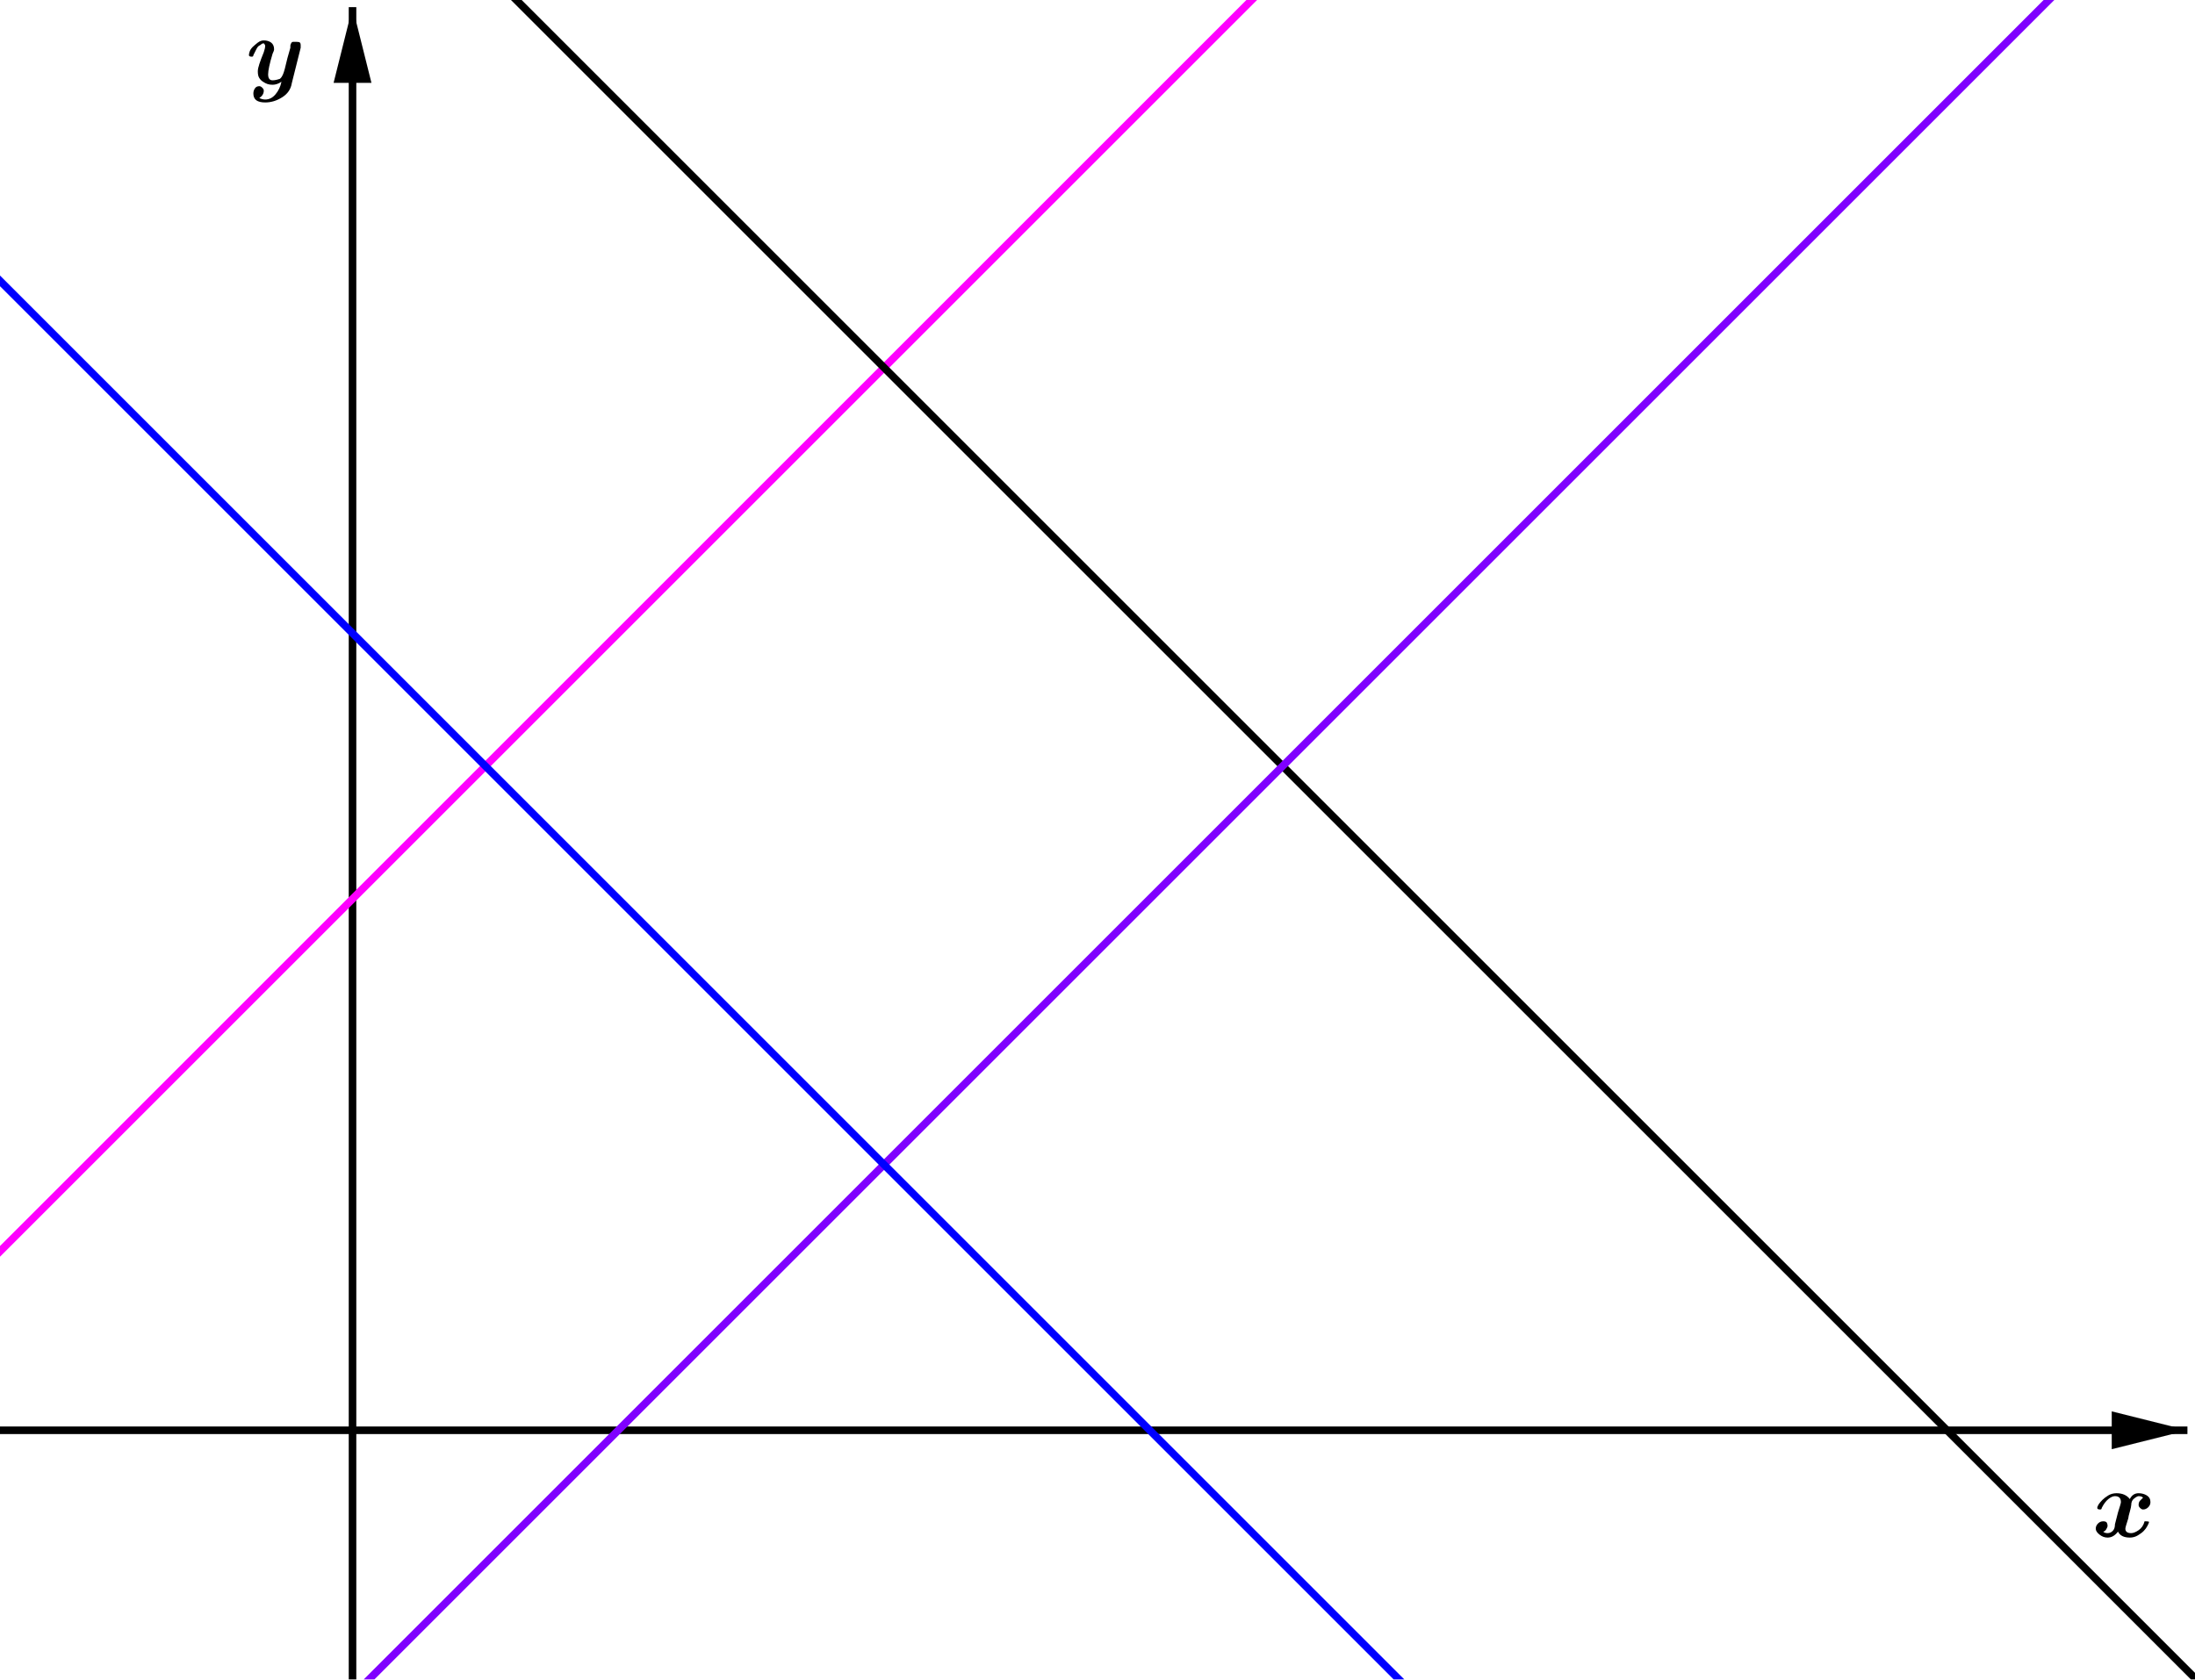 <?xml version='1.0' ?><svg xmlns:dc="http://purl.org/dc/elements/1.1/" xmlns:cc="http://creativecommons.org/ns#" xmlns:rdf="http://www.w3.org/1999/02/22-rdf-syntax-ns#" xmlns:svg="http://www.w3.org/2000/svg" xmlns="http://www.w3.org/2000/svg" id="svg2" version="1.1" width="373.75" height="286.112" viewBox="0.0 0.107 580.0 444" preserveAspectRatio="none">
  <defs id="defs130" />
  <title id="title4" />
  <g id="g6" stroke-linecap="square" stroke-miterlimit="10.000" stroke-width="1" stroke-dasharray="none" stroke-dashoffset="0" stroke-linejoin="miter">
    <clipPath id="clip1">
      <path id="path9" d="M 0 0 L 0 444.00 L 580.00 444.00 L 580.00 0 z" />
    </clipPath>
    <g id="g11" clip-path="url(#clip1)">
      <g id="g13" stroke="#000000" stroke-opacity="1" fill="none" stroke-linecap="butt" stroke-width="2">
        <path id="path15" d="M 93.150 3 L 93.150 444.00" />
      </g>
    </g>
    <clipPath id="clip2">
      <path id="path18" d="M 0 0 L 0 444.00 L 580.00 444.00 L 580.00 0 z" />
    </clipPath>
    <g id="g20" clip-path="url(#clip2)">
      <g id="g22" fill="#000000" stroke="none" fill-rule="evenodd" fill-opacity="1">
        <path id="path24" d="M 93.150 2 L 88.150 22.000 L 98.150 22.000" />
      </g>
    </g>
    <clipPath id="clip3">
      <path id="path27" d="M 0 0 L 0 444.00 L 580.00 444.00 L 580.00 0 z" />
    </clipPath>
    <g id="g29" clip-path="url(#clip3)">
      <g id="g31" stroke="#000000" stroke-opacity="1" fill="none" stroke-linecap="butt" stroke-width="2">
        <path id="path33" d="M 0 378.15 L 577.00 378.15" />
      </g>
    </g>
    <clipPath id="clip4">
      <path id="path36" d="M 0 0 L 0 444.00 L 580.00 444.00 L 580.00 0 z" />
    </clipPath>
    <g id="g38" clip-path="url(#clip4)">
      <g id="g40" fill="#000000" stroke="none" fill-rule="evenodd" fill-opacity="1">
        <path id="path42" d="M 578.00 378.15 L 558.00 373.15 L 558.00 383.15" />
      </g>
    </g>
    <g id="misc" />
    <g id="layer0">
      <clipPath id="clip5">
        <path id="path47" d="M 0 0 L 0 444.00 L 580.00 444.00 L 580.00 0 z" />
      </clipPath>
      <g id="g49" clip-path="url(#clip5)">
        <g id="g51" stroke="#ff00ff" stroke-opacity="1" fill="none" stroke-linecap="round" stroke-width="2" stroke-linejoin="round">
          <path id="path53" d="M -5 335.86 L 335.86 -5" />
          <title id="title55">Line f</title>
          <desc id="desc57">f: y = x + 2</desc>
        </g>
      </g>
      <clipPath id="clip6">
        <path id="path60" d="M 0 0 L 0 444.00 L 580.00 444.00 L 580.00 0 z" />
      </clipPath>
      <g id="g62" clip-path="url(#clip6)">
        <g id="g64" stroke="#000000" stroke-opacity="1" fill="none" stroke-linecap="round" stroke-width="2" stroke-linejoin="round">
          <path id="path66" d="M 585.00 448.68 L 131.32 -5" />
          <title id="title68">Line g</title>
          <desc id="desc70">g: y = -x + 6</desc>
        </g>
      </g>
      <clipPath id="clip7">
        <path id="path73" d="M 0 0 L 0 444.00 L 580.00 444.00 L 580.00 0 z" />
      </clipPath>
      <g id="g75" clip-path="url(#clip7)">
        <g id="g77" stroke="#7f00ff" stroke-opacity="1" fill="none" stroke-linecap="round" stroke-width="2" stroke-linejoin="round">
          <path id="path79" d="M 92.524 449.00 L 546.52 -5" />
          <title id="title81">Line h</title>
          <desc id="desc83">h: y = x - 1</desc>
        </g>
      </g>
      <clipPath id="clip8">
        <path id="path86" d="M 0 0 L 0 444.00 L 580.00 444.00 L 580.00 0 z" />
      </clipPath>
      <g id="g88" clip-path="url(#clip8)">
        <g id="g90" stroke="#0000ff" stroke-opacity="1" fill="none" stroke-linecap="round" stroke-width="2" stroke-linejoin="round">
          <path id="path92" d="M 374.66 449.00 L -5 69.341" />
          <title id="title94">Line i</title>
          <desc id="desc96">i: y = -x + 3</desc>
        </g>
      </g>
      <g id="g98" transform="matrix(25.000, 0, 0, 25.000, 65.000, 22.111)">
        <clipPath id="clip9">
          <path id="path101" d="M -2.6 -.884 L -2.6 16.876 L 20.600 16.876 L 20.600 -.884 z" />
        </clipPath>
        <g id="g103" clip-path="url(#clip9)">
          <g id="g105" fill="#000000" stroke="none" fill-rule="nonzero" fill-opacity="1">
            <path id="path107" d="M .578 -.375 L .484 -0 Q .469 .094 .383 .148 Q .297 .203 .203 .203 Q .141 .203 .109 .18 Q .078 .156 .078 .109 Q .078 .078 .094 .055 Q .109 .031 .141 .031 Q .156 .031 .172 .047 Q .188 .062 .188 .078 Q .188 .125 .141 .156 Q .172 .172 .203 .172 Q .266 .172 .312 .117 Q .359 .062 .375 -.016 Q .328 .016 .281 .016 Q .25 .016 .227 .008 Q .203 -0 .18 -.016 Q .156 -.031 .141 -.055 Q .125 -.078 .125 -.125 Q .125 -.156 .141 -.203 Q .156 -.25 .188 -.328 Q .203 -.375 .203 -.391 Q .203 -.406 .195 -.414 Q .188 -.422 .188 -.422 Q .188 -.422 .188 -.422 Q .172 -.422 .164 -.414 Q .156 -.406 .141 -.398 Q .125 -.391 .109 -.359 Q .094 -.328 .078 -.297 Q .078 -.281 .062 -.281 Q .031 -.281 .031 -.297 Q .031 -.312 .039 -.336 Q .047 -.359 .07 -.383 Q .094 -.406 .125 -.43 Q .156 -.453 .188 -.453 Q .234 -.453 .266 -.43 Q .297 -.406 .297 -.359 Q .297 -.344 .281 -.312 Q .234 -.156 .234 -.094 Q .234 -.031 .281 -.031 Q .312 -.031 .359 -.047 Q .359 -.047 .367 -.055 Q .375 -.062 .383 -.078 Q .391 -.094 .391 -.094 Q .406 -.125 .438 -.266 L .469 -.375 Q .469 -.391 .469 -.398 Q .469 -.406 .477 -.422 Q .484 -.438 .5 -.438 Q .516 -.438 .531 -.438 Q .562 -.438 .57 -.43 Q .578 -.422 .578 -.406 Q .578 -.391 .578 -.375 z" />
            <title id="title109">$y$</title>
            <desc id="desc111">text1 = &quot;$y$&quot;</desc>
          </g>
        </g>
      </g>
      <g id="g113" transform="matrix(25.000, 0, 0, 25.000, 553.00, 406.11)">
        <clipPath id="clip10">
          <path id="path116" d="M -22.120 -16.244 L -22.120 1.516 L 1.08 1.516 L 1.08 -16.244 z" />
        </clipPath>
        <g id="g118" clip-path="url(#clip10)">
          <g id="g120" fill="#000000" stroke="none" fill-rule="nonzero" fill-opacity="1">
            <path id="path122" d="M .531 -.406 Q .516 -.422 .484 -.422 Q .469 -.422 .438 -.398 Q .406 -.375 .406 -.328 Q .406 -.312 .391 -.258 Q .375 -.203 .375 -.188 Q .344 -.094 .344 -.078 Q .344 -.031 .406 -.031 Q .438 -.031 .484 -.062 Q .531 -.094 .547 -.156 Q .547 -.156 .562 -.156 Q .594 -.156 .594 -.148 Q .594 -.141 .578 -.109 Q .562 -.078 .539 -.055 Q .516 -.031 .477 -.008 Q .438 .016 .391 .016 Q .297 .016 .266 -.047 Q .219 .016 .156 .016 Q .109 .016 .07 -.016 Q .031 -.047 .031 -.078 Q .031 -.109 .055 -.133 Q .078 -.156 .109 -.156 Q .141 -.156 .148 -.141 Q .156 -.125 .156 -.109 Q .156 -.094 .141 -.07 Q .125 -.047 .109 -.047 Q .125 -.031 .156 -.031 Q .188 -.031 .211 -.055 Q .234 -.078 .234 -.125 L .266 -.25 Q .297 -.344 .297 -.359 Q .297 -.422 .234 -.422 Q .203 -.422 .164 -.391 Q .125 -.359 .094 -.297 Q .094 -.281 .078 -.281 Q .047 -.281 .047 -.297 Q .047 -.312 .062 -.336 Q .078 -.359 .102 -.383 Q .125 -.406 .164 -.43 Q .203 -.453 .25 -.453 Q .344 -.453 .391 -.391 Q .422 -.453 .484 -.453 Q .531 -.453 .57 -.43 Q .609 -.406 .609 -.359 Q .609 -.328 .586 -.305 Q .562 -.281 .531 -.281 Q .516 -.281 .5 -.297 Q .484 -.312 .484 -.328 Q .484 -.359 .5 -.375 Q .516 -.391 .531 -.406 z" />
            <title id="title124">$x$</title>
            <desc id="desc126">text2 = &quot;$x$&quot;</desc>
          </g>
        </g>
      </g>
    </g>
  </g>
</svg>